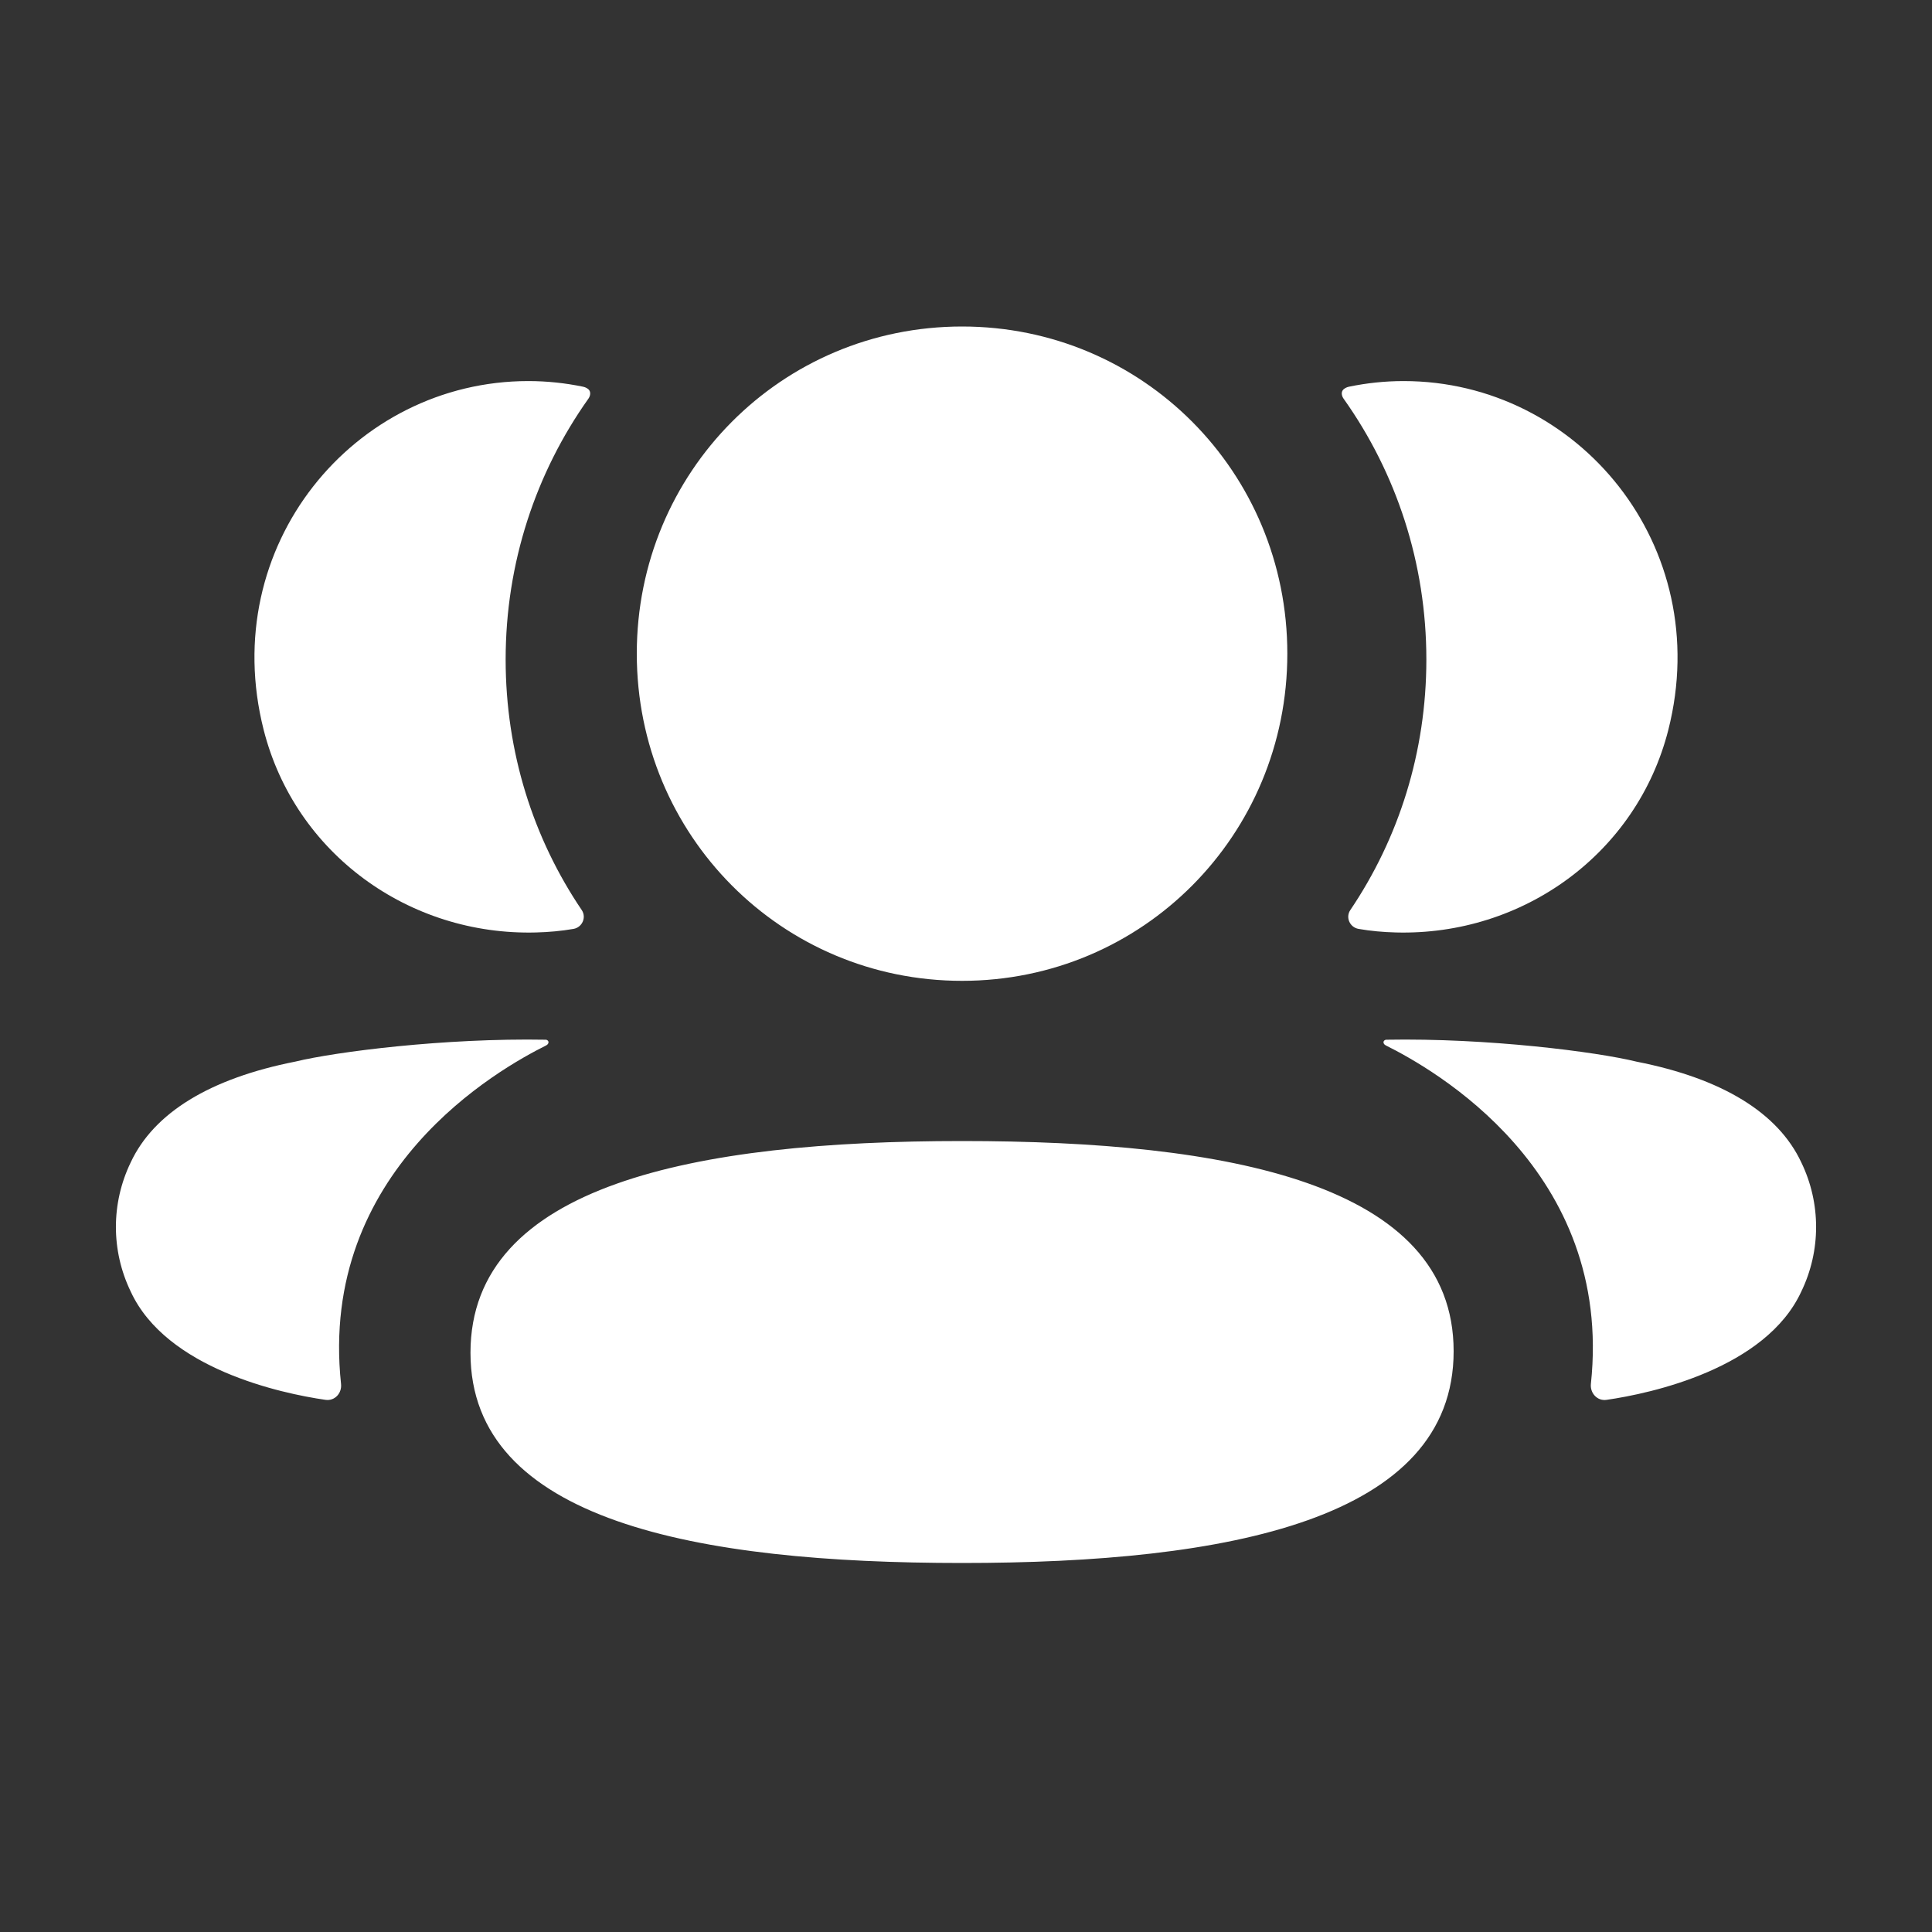 <svg width="25" height="25" viewBox="0 0 25 25" fill="none" xmlns="http://www.w3.org/2000/svg">
<rect x="0" y="0" width="25" height="25" fill="#333333" stroke="none"/>
<g id="3 User">
<g id="Iconly/Bold/3-User">
<g id="3-User">
<path id="3-Friends" d="M12.449 14.765C15.88 14.765 18.81 15.309 18.81 17.485C18.81 19.661 15.899 20.225 12.449 20.225C9.018 20.225 6.088 19.681 6.088 17.505C6.088 15.329 8.999 14.765 12.449 14.765ZM17.935 13.454C19.247 13.43 20.657 13.61 21.178 13.738C22.282 13.955 23.008 14.398 23.309 15.042C23.564 15.57 23.564 16.184 23.309 16.712C22.849 17.71 21.365 18.031 20.789 18.114C20.67 18.132 20.574 18.028 20.586 17.908C20.881 15.141 18.538 13.829 17.931 13.527C17.905 13.513 17.9 13.493 17.903 13.48C17.905 13.471 17.915 13.457 17.935 13.454ZM7.066 13.454C7.085 13.457 7.095 13.471 7.097 13.48C7.1 13.493 7.094 13.513 7.069 13.527C6.462 13.829 4.119 15.141 4.413 17.908C4.426 18.029 4.331 18.131 4.212 18.114C3.635 18.031 2.152 17.711 1.691 16.712C1.436 16.183 1.436 15.571 1.691 15.042C1.992 14.398 2.718 13.955 3.822 13.737C4.344 13.61 5.753 13.43 7.066 13.454ZM12.449 4.225C14.785 4.225 16.658 6.107 16.658 8.458C16.658 10.808 14.785 12.692 12.449 12.692C10.113 12.692 8.24 10.808 8.24 8.458C8.24 6.107 10.113 4.225 12.449 4.225ZM18.163 4.931C20.42 4.931 22.192 7.066 21.588 9.445C21.181 11.046 19.706 12.11 18.063 12.066C17.898 12.062 17.736 12.047 17.58 12.02C17.466 12 17.409 11.871 17.473 11.776C18.1 10.848 18.457 9.732 18.457 8.534C18.457 7.284 18.067 6.119 17.389 5.163C17.367 5.134 17.351 5.088 17.373 5.053C17.391 5.026 17.424 5.011 17.455 5.004C17.683 4.957 17.918 4.931 18.163 4.931ZM6.836 4.931C7.081 4.931 7.316 4.957 7.545 5.004C7.576 5.011 7.61 5.026 7.627 5.053C7.648 5.088 7.633 5.134 7.611 5.163C6.934 6.119 6.543 7.284 6.543 8.534C6.543 9.732 6.9 10.848 7.527 11.775C7.592 11.871 7.534 12 7.421 12.02C7.263 12.047 7.102 12.062 6.937 12.066C5.294 12.11 3.819 11.046 3.412 9.445C2.808 7.066 4.58 4.931 6.836 4.931Z" fill="white"/>
</g>
</g>
</g>
</svg>
